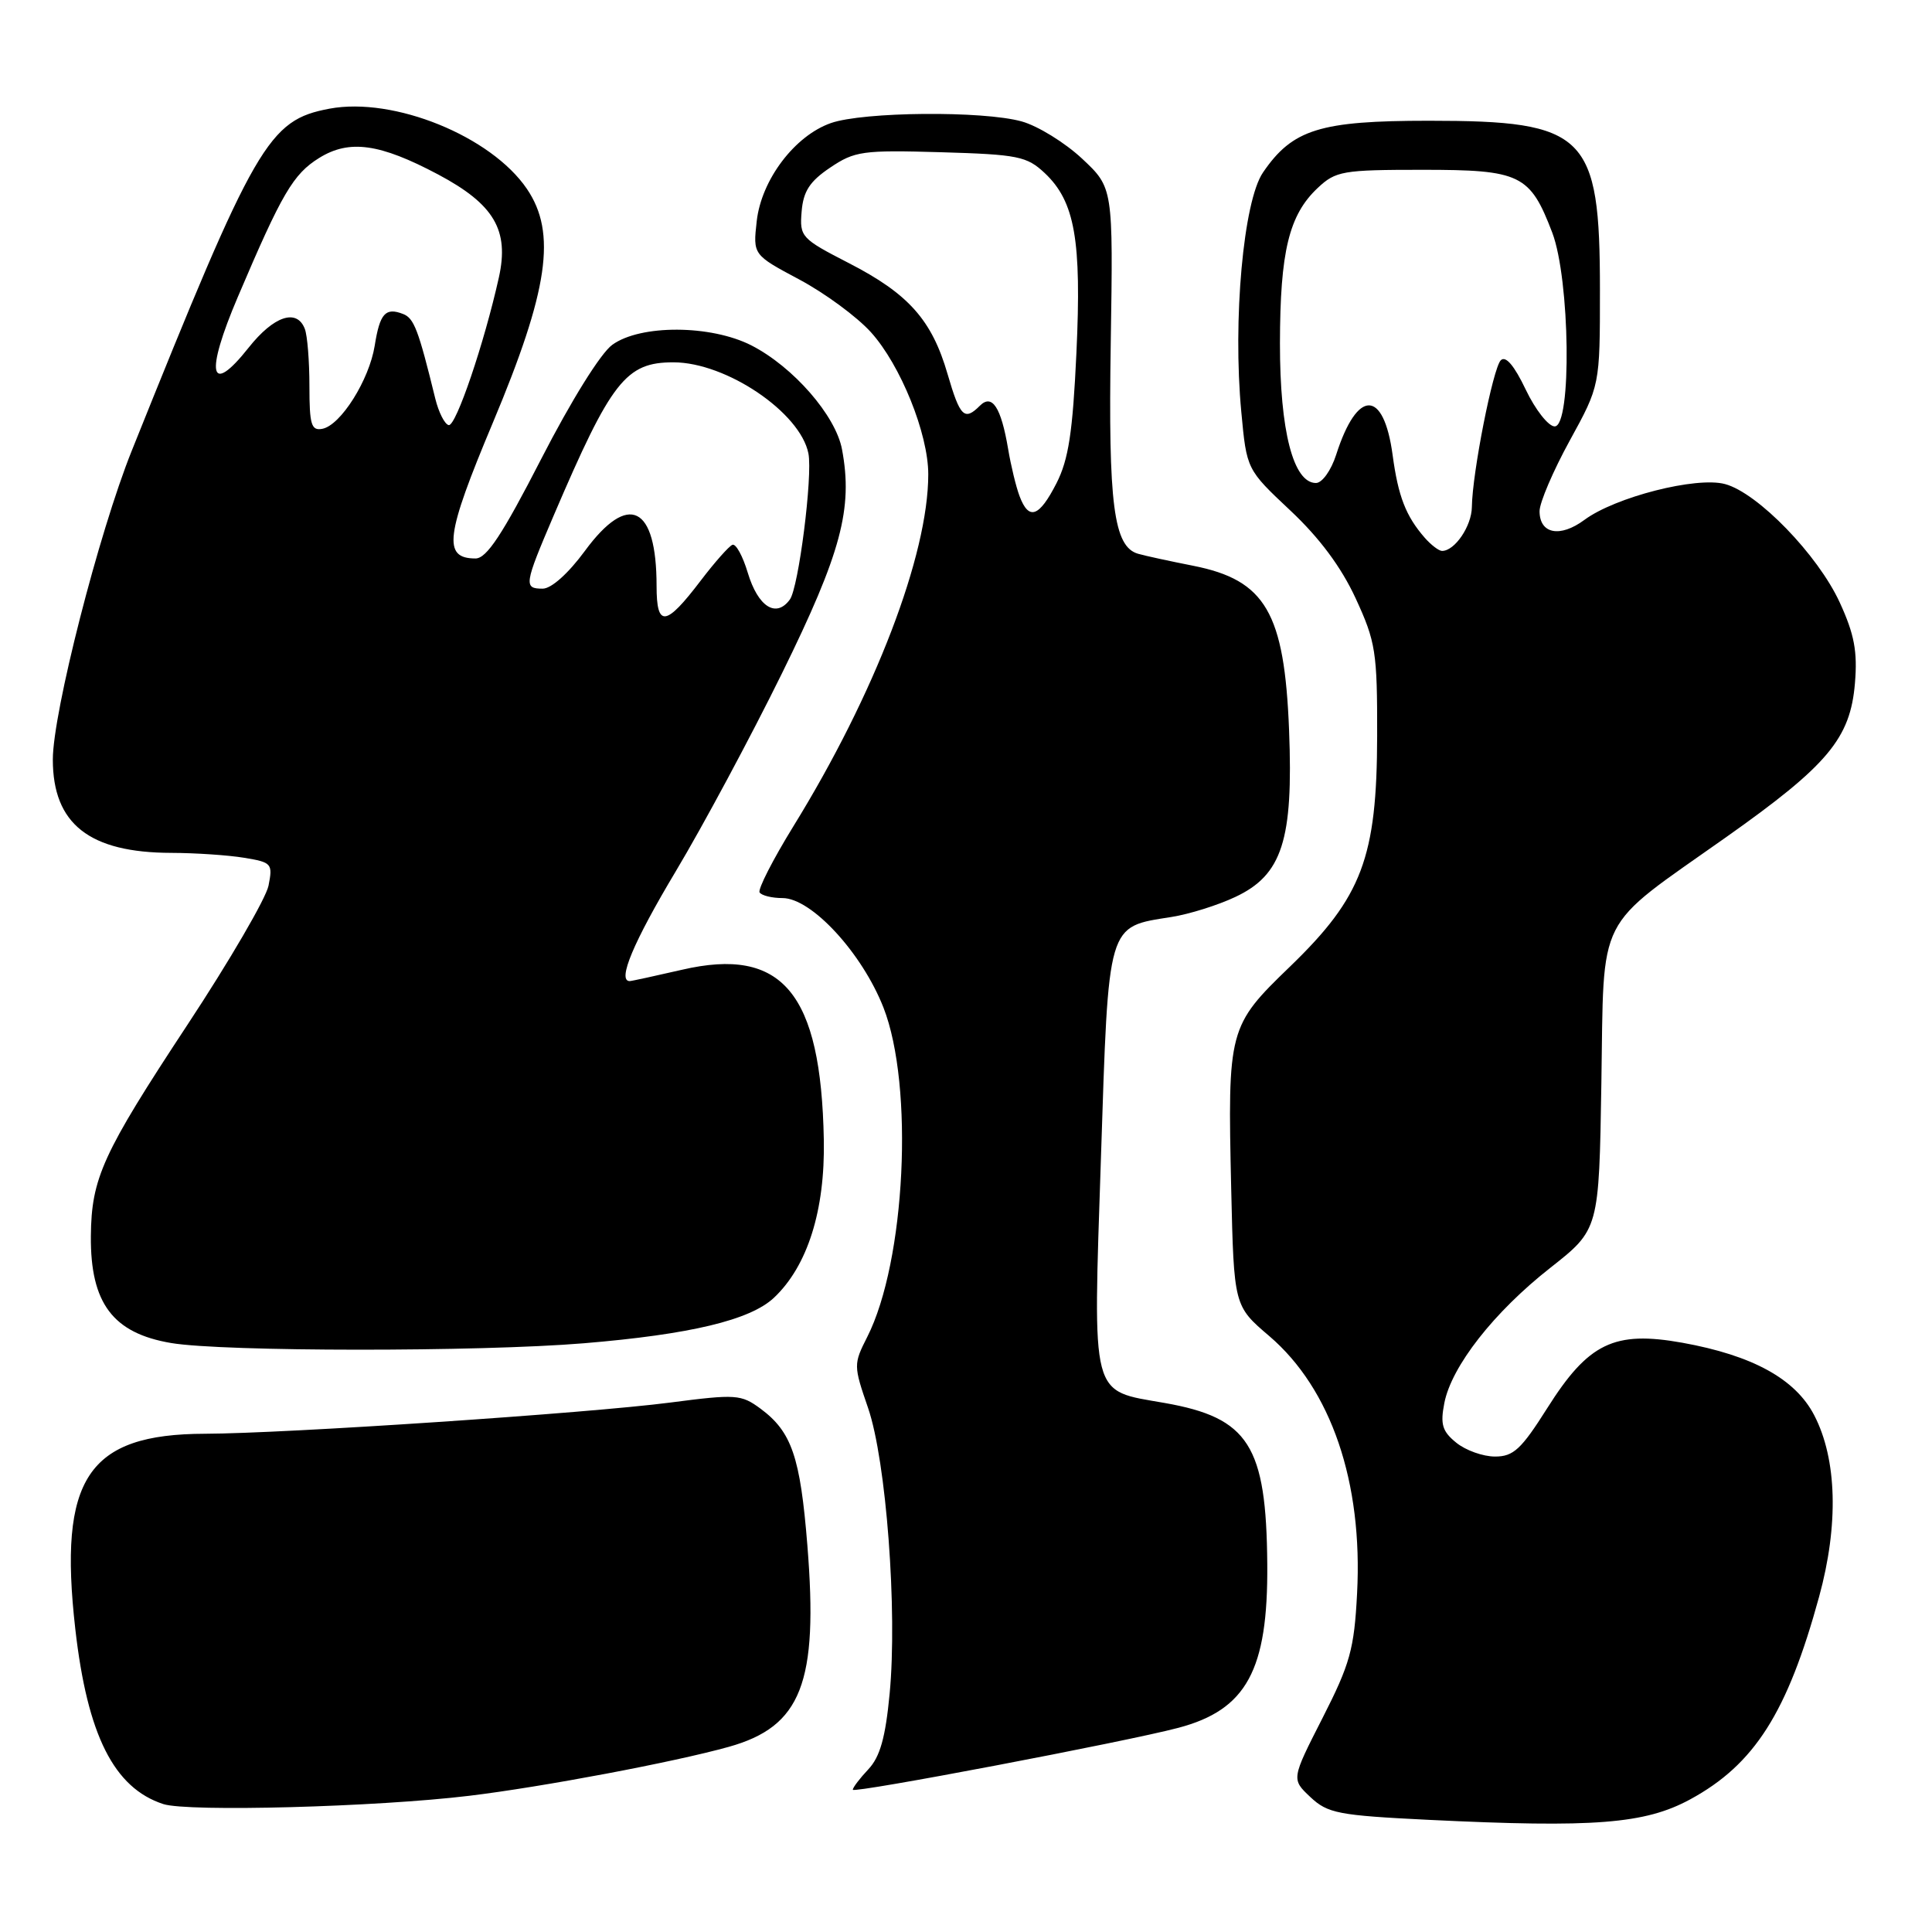 <?xml version="1.0" encoding="UTF-8" standalone="no"?>
<!DOCTYPE svg PUBLIC "-//W3C//DTD SVG 1.1//EN" "http://www.w3.org/Graphics/SVG/1.1/DTD/svg11.dtd" >
<svg xmlns="http://www.w3.org/2000/svg" xmlns:xlink="http://www.w3.org/1999/xlink" version="1.1" viewBox="0 0 256 256">
 <g >
 <path fill="currentColor"
d=" M 223.97 238.42 C 232.48 233.79 236.83 226.95 241.04 211.58 C 243.65 202.06 243.42 193.35 240.39 187.52 C 237.89 182.71 232.23 179.60 222.92 177.92 C 213.88 176.30 210.47 177.95 205.01 186.60 C 201.57 192.04 200.54 193.00 198.10 193.00 C 196.51 193.00 194.21 192.18 192.97 191.17 C 191.11 189.67 190.83 188.74 191.38 185.92 C 192.33 181.04 197.96 173.85 205.44 167.98 C 211.88 162.91 211.88 162.91 212.19 143.53 C 212.56 120.67 211.24 123.29 228.65 110.98 C 242.21 101.40 245.18 97.85 245.79 90.52 C 246.14 86.33 245.71 84.04 243.78 79.84 C 240.89 73.54 232.91 65.30 228.57 64.14 C 224.77 63.12 214.03 65.86 209.94 68.89 C 206.71 71.28 204.00 70.75 204.00 67.73 C 204.00 66.60 205.80 62.39 208.00 58.38 C 212.00 51.09 212.00 51.09 212.00 38.45 C 212.00 17.79 210.19 16.00 189.33 16.00 C 174.88 16.00 171.26 17.13 167.35 22.86 C 164.76 26.65 163.33 42.39 164.48 54.59 C 165.19 62.21 165.19 62.21 170.97 67.64 C 174.84 71.27 177.71 75.13 179.63 79.28 C 182.29 85.05 182.50 86.37 182.48 97.50 C 182.45 113.63 180.48 118.85 170.95 128.06 C 162.76 135.96 162.66 136.37 163.14 157.50 C 163.50 173.04 163.50 173.04 168.19 177.04 C 176.38 184.05 180.60 196.40 179.82 211.14 C 179.44 218.52 178.89 220.48 175.25 227.63 C 171.11 235.75 171.11 235.75 173.63 238.12 C 175.93 240.28 177.32 240.55 189.33 241.14 C 211.27 242.21 217.97 241.68 223.97 238.42 Z  M 62.19 237.95 C 71.89 236.78 89.31 233.49 96.55 231.47 C 106.19 228.78 108.45 223.00 106.98 204.76 C 106.04 193.02 104.90 189.72 100.78 186.66 C 98.20 184.76 97.54 184.71 88.78 185.85 C 77.93 187.26 37.80 189.95 27.15 189.98 C 11.61 190.02 7.71 195.90 9.98 215.87 C 11.58 229.92 15.10 236.92 21.64 239.05 C 24.92 240.11 49.89 239.44 62.19 237.95 Z  M 156.12 228.95 C 165.18 226.56 168.03 221.31 167.92 207.28 C 167.80 191.53 165.47 187.86 154.32 185.90 C 144.42 184.16 144.82 185.68 145.88 153.44 C 146.91 121.95 146.64 122.87 155.25 121.50 C 157.59 121.13 161.39 119.94 163.69 118.85 C 169.90 115.93 171.38 111.32 170.81 96.77 C 170.20 81.17 167.69 76.87 158.12 74.97 C 155.03 74.36 151.74 73.65 150.81 73.38 C 147.57 72.46 146.84 66.86 147.18 45.45 C 147.50 24.88 147.50 24.88 143.38 21.02 C 141.11 18.90 137.51 16.68 135.38 16.09 C 130.25 14.66 114.39 14.80 110.09 16.31 C 105.30 17.99 100.89 23.82 100.27 29.30 C 99.77 33.76 99.77 33.76 105.90 37.03 C 109.28 38.83 113.55 41.97 115.40 44.02 C 119.33 48.37 123.00 57.47 123.00 62.85 C 123.00 73.53 115.92 92.00 105.12 109.50 C 102.41 113.90 100.40 117.84 100.65 118.25 C 100.91 118.66 102.28 119.00 103.69 119.00 C 107.52 119.00 114.22 126.27 117.06 133.50 C 121.13 143.88 119.99 167.16 114.91 177.16 C 113.09 180.75 113.09 180.95 115.02 186.55 C 117.43 193.55 118.93 213.47 117.88 224.44 C 117.33 230.23 116.61 232.79 115.07 234.43 C 113.93 235.64 113.00 236.86 113.00 237.15 C 113.00 237.67 149.13 230.80 156.12 228.95 Z  M 77.36 177.99 C 91.46 176.82 99.39 174.92 102.54 171.97 C 107.00 167.78 109.34 160.37 109.16 151.01 C 108.79 131.54 103.67 125.41 90.36 128.50 C 86.79 129.32 83.68 130.00 83.44 130.00 C 81.76 130.00 83.92 124.85 89.55 115.44 C 93.15 109.42 99.49 97.61 103.63 89.19 C 111.47 73.25 113.04 67.37 111.57 59.54 C 110.73 55.06 105.11 48.61 99.57 45.77 C 94.20 43.03 84.87 42.98 81.13 45.69 C 79.59 46.80 75.68 53.09 71.72 60.80 C 66.56 70.85 64.48 74.00 63.01 74.00 C 58.63 74.00 59.01 71.00 65.31 56.00 C 72.68 38.43 73.78 30.87 69.82 25.03 C 65.07 18.04 52.18 12.81 43.66 14.40 C 35.55 15.93 33.88 18.81 17.46 59.72 C 13.10 70.57 7.00 94.44 7.00 100.64 C 7.00 109.18 11.84 112.99 22.72 113.01 C 25.90 113.02 30.23 113.31 32.35 113.66 C 36.01 114.26 36.16 114.43 35.58 117.36 C 35.24 119.04 30.41 127.34 24.83 135.80 C 13.58 152.88 12.11 156.11 12.04 163.80 C 11.97 172.68 14.96 176.66 22.69 177.96 C 29.62 179.12 63.46 179.14 77.36 177.99 Z  M 188.78 71.25 C 186.28 68.38 185.27 65.78 184.53 60.30 C 183.35 51.54 179.85 51.51 177.05 60.25 C 176.38 62.34 175.19 64.00 174.37 64.00 C 171.37 64.00 169.59 57.10 169.60 45.50 C 169.62 33.33 170.79 28.48 174.61 24.90 C 176.99 22.66 177.91 22.50 188.48 22.50 C 201.48 22.50 202.73 23.10 205.68 30.82 C 208.04 37.02 208.29 56.50 206.00 56.50 C 205.18 56.50 203.45 54.31 202.17 51.63 C 200.65 48.44 199.51 47.09 198.86 47.74 C 197.83 48.77 195.09 62.64 195.03 67.18 C 195.00 69.71 192.77 73.00 191.08 73.00 C 190.66 73.00 189.62 72.21 188.78 71.25 Z  M 135.10 65.75 C 134.63 64.51 133.95 61.69 133.58 59.48 C 132.65 53.97 131.46 52.14 129.84 53.76 C 127.79 55.81 127.21 55.24 125.56 49.57 C 123.48 42.40 120.39 38.93 112.47 34.86 C 106.17 31.62 105.94 31.38 106.22 28.03 C 106.44 25.35 107.29 24.03 110.00 22.21 C 113.25 20.02 114.30 19.87 124.67 20.17 C 134.90 20.47 136.06 20.71 138.43 22.93 C 142.43 26.70 143.33 31.79 142.63 46.78 C 142.14 57.28 141.59 60.89 139.99 64.03 C 137.69 68.53 136.33 69.01 135.10 65.75 Z  M 87.00 77.65 C 87.00 66.97 83.27 65.15 77.50 73.00 C 75.31 75.98 73.06 78.00 71.91 78.00 C 69.37 78.00 69.45 77.47 73.37 68.30 C 81.01 50.45 82.93 48.00 89.25 48.01 C 96.24 48.02 106.05 54.66 107.12 60.09 C 107.70 63.06 105.82 77.86 104.66 79.44 C 102.84 81.94 100.44 80.41 99.08 75.88 C 98.42 73.68 97.51 72.01 97.05 72.19 C 96.60 72.36 94.71 74.49 92.86 76.92 C 88.21 83.04 87.00 83.19 87.00 77.65 Z  M 41.00 51.16 C 41.00 47.86 40.73 44.45 40.39 43.58 C 39.34 40.84 36.28 41.86 32.95 46.06 C 27.77 52.60 27.14 49.60 31.52 39.33 C 37.37 25.58 38.85 23.07 42.29 20.93 C 46.29 18.45 50.31 19.01 58.06 23.12 C 65.48 27.07 67.50 30.49 66.10 36.78 C 64.16 45.50 60.42 56.50 59.46 56.33 C 58.93 56.23 58.13 54.65 57.68 52.83 C 55.43 43.64 54.86 42.16 53.40 41.60 C 51.07 40.70 50.33 41.53 49.65 45.81 C 48.92 50.35 45.15 56.35 42.71 56.82 C 41.25 57.10 41.00 56.28 41.00 51.16 Z "/>
</g>
</svg>